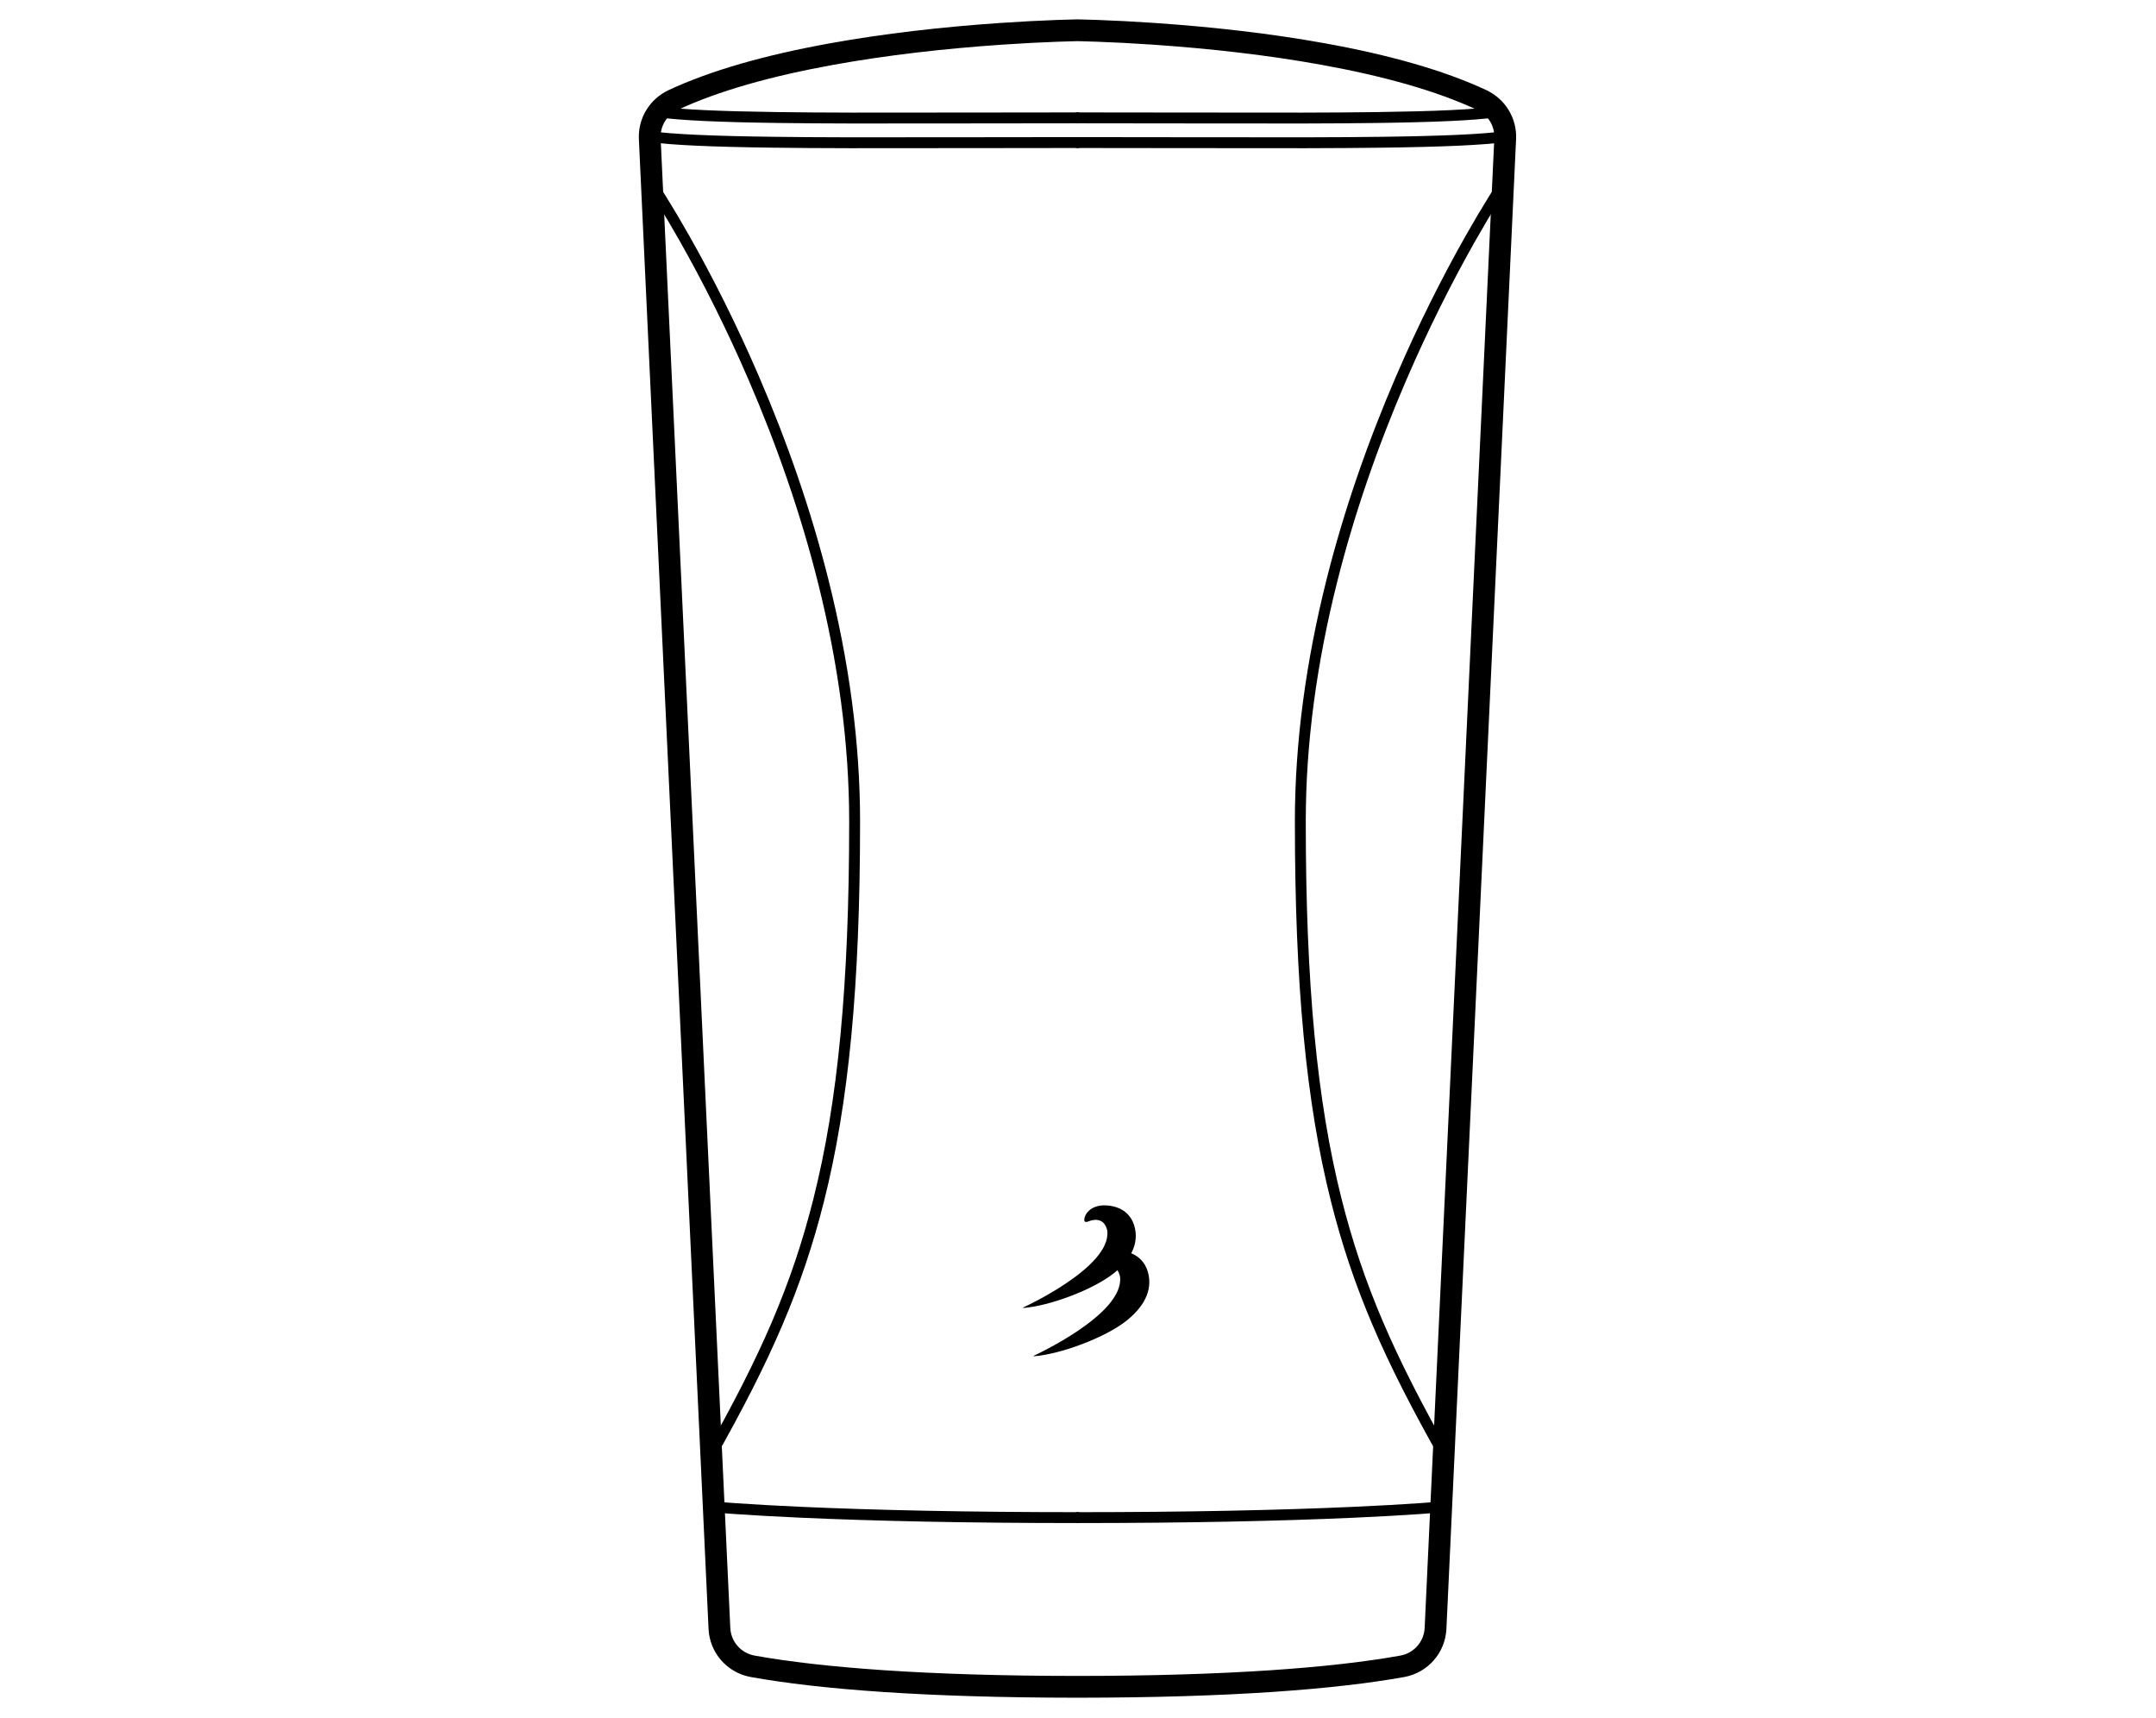 <?xml version="1.0" encoding="UTF-8"?>
<svg width="1782px" height="1420px" viewBox="0 0 1782 1420" version="1.1" xmlns="http://www.w3.org/2000/svg" xmlns:xlink="http://www.w3.org/1999/xlink">
    <!-- Generator: Sketch 52.5 (67469) - http://www.bohemiancoding.com/sketch -->
    <title>air</title>
    <desc>Created with Sketch.</desc>
    <g id="air" stroke="none" stroke-width="1" fill="none" fill-rule="evenodd">
        <path d="M543.51,96.899 L544.747,87.985 C563.316,90.561 594.993,91.993 643.287,92.637 C680.974,93.139 713.887,93.175 808.93,92.996 C846.737,92.925 867.562,92.897 891.846,92.897 L891.846,101.897 C867.569,101.897 846.748,101.925 808.947,101.996 C713.85,102.175 680.919,102.139 643.167,101.636 C594.504,100.987 562.57,99.543 543.51,96.899 Z" id="Stroke-1" fill="#000000" fill-rule="nonzero"></path>
        <path d="M536.382,117.316 L537.618,108.401 C556.148,110.972 588.84,112.408 638.832,113.054 C677.711,113.556 711.951,113.592 808.414,113.413 C846.856,113.342 867.594,113.314 891.847,113.314 L891.847,122.314 C867.601,122.314 846.868,122.342 808.431,122.413 C711.916,122.592 677.658,122.556 638.716,122.053 C588.348,121.402 555.407,119.955 536.382,117.316 Z" id="Stroke-3" fill="#000000" fill-rule="nonzero"></path>
        <path d="M535.822,156.168 L543.293,151.149 C543.381,151.28 543.548,151.531 543.792,151.9 C544.193,152.509 544.666,153.232 545.208,154.068 C546.75,156.448 548.536,159.26 550.546,162.49 C556.28,171.704 562.665,182.43 569.538,194.562 C589.164,229.201 608.785,268.174 627.098,310.627 C650.648,365.22 670.276,421.577 684.674,478.847 C701.702,546.579 710.875,613.508 710.875,678.781 C710.875,814.623 701.486,911.786 681.056,992.898 C662.95,1064.781 637.102,1123.851 590.564,1206.12 L582.731,1201.689 C628.905,1120.063 654.447,1061.691 672.329,990.7 C692.554,910.4 701.875,813.941 701.875,678.781 C701.875,614.291 692.802,548.09 675.945,481.042 C661.672,424.266 642.202,368.361 618.834,314.192 C600.656,272.052 581.18,233.367 561.707,198.998 C554.897,186.977 548.575,176.357 542.905,167.245 C540.924,164.062 539.167,161.296 537.654,158.961 C537.127,158.146 536.668,157.445 536.28,156.858 C536.05,156.509 535.897,156.279 535.822,156.168 Z" id="Stroke-5" fill="#000000" fill-rule="nonzero"></path>
        <path d="M589.501,1249.932 L590.36,1240.973 C590.53,1240.989 590.881,1241.021 591.415,1241.069 C592.313,1241.149 593.396,1241.242 594.668,1241.347 C598.309,1241.647 602.72,1241.982 607.913,1242.343 C622.768,1243.375 640.902,1244.408 662.414,1245.372 C723.913,1248.129 800.124,1249.783 891.847,1249.783 L891.847,1258.783 C799.992,1258.783 723.646,1257.126 662.011,1254.363 C640.426,1253.396 622.218,1252.359 607.289,1251.321 C602.058,1250.958 597.608,1250.62 593.928,1250.316 C592.637,1250.21 591.534,1250.115 590.616,1250.034 C590.294,1250.005 590.017,1249.98 589.786,1249.958 C589.553,1249.937 589.553,1249.937 589.501,1249.932 Z" id="Stroke-7" fill="#000000" fill-rule="nonzero"></path>
        <path d="M890.568,1403.13 C890.142,1403.13 889.716,1403.13 889.289,1403.13 C764.788,1403.037 677.226,1396.229 620.521,1386.034 C601.036,1382.531 586.562,1366.059 585.637,1346.296 L528.047,114.952 C527.241,97.738 536.979,81.794 552.65,74.475 C587.583,58.157 632.657,45.458 685.54,35.878 C730.684,27.7 778.98,22.226 827.266,18.936 C844.158,17.785 859.847,16.989 873.933,16.484 C878.87,16.307 883.257,16.179 887.043,16.093 C887.855,16.074 888.604,16.058 889.289,16.045 L889.289,16.003 L891.847,16.003 L891.847,16.045 C892.532,16.058 893.281,16.074 894.093,16.093 C897.879,16.179 902.266,16.307 907.203,16.484 C921.289,16.989 936.978,17.785 953.87,18.936 C1002.155,22.226 1050.451,27.7 1095.594,35.878 C1148.478,45.458 1193.552,58.157 1228.485,74.474 C1244.156,81.794 1253.894,97.737 1253.089,114.951 L1195.498,1346.297 C1194.573,1366.059 1180.099,1382.531 1160.615,1386.034 C1103.909,1396.229 1016.347,1403.037 891.847,1403.129 C891.42,1403.13 890.994,1403.13 890.568,1403.13 Z M1157.43,1368.318 C1168.658,1366.299 1176.986,1356.822 1177.518,1345.455 L1235.109,114.111 C1235.571,104.219 1229.958,95.029 1220.867,90.783 C1187.559,75.224 1143.875,62.917 1092.386,53.59 C1047.973,45.544 1000.315,40.143 952.646,36.895 C935.955,35.757 920.458,34.971 906.558,34.473 C901.7,34.299 897.391,34.173 893.681,34.088 C892.502,34.061 891.463,34.04 890.568,34.024 C889.674,34.04 888.634,34.061 887.456,34.088 C883.745,34.173 879.436,34.299 874.578,34.473 C860.678,34.971 845.181,35.757 828.489,36.895 C780.821,40.143 733.162,45.544 688.749,53.59 C637.26,62.917 593.576,75.224 560.268,90.783 C551.177,95.029 545.564,104.219 546.027,114.11 L603.617,1345.455 C604.149,1356.822 612.477,1366.299 623.706,1368.318 C679.478,1378.346 766.398,1385.084 890.568,1385.13 C1014.738,1385.084 1101.657,1378.346 1157.43,1368.318 Z" id="Stroke-9" fill="#000000" fill-rule="nonzero"></path>
        <path d="M1236.388,87.985 L1237.625,96.899 C1218.565,99.543 1186.631,100.987 1137.969,101.636 C1100.217,102.139 1067.286,102.175 972.189,101.996 C934.387,101.925 913.567,101.897 889.289,101.897 L889.289,92.897 C913.574,92.897 934.399,92.925 972.206,92.996 C1067.249,93.175 1100.162,93.139 1137.849,92.637 C1186.142,91.993 1217.819,90.561 1236.388,87.985 Z" id="Stroke-11" fill="#000000" fill-rule="nonzero"></path>
        <path d="M1243.517,108.401 L1244.754,117.316 C1225.728,119.955 1192.788,121.402 1142.419,122.053 C1103.477,122.556 1069.219,122.592 972.705,122.413 C934.268,122.342 913.534,122.314 889.289,122.314 L889.289,113.314 C913.542,113.314 934.279,113.342 972.722,113.413 C1069.184,113.592 1103.424,113.556 1142.303,113.054 C1192.295,112.408 1224.988,110.972 1243.517,108.401 Z" id="Stroke-13" fill="#000000" fill-rule="nonzero"></path>
        <path d="M1237.843,151.149 L1245.313,156.168 C1245.239,156.279 1245.085,156.509 1244.855,156.858 C1244.468,157.445 1244.009,158.146 1243.482,158.961 C1241.969,161.296 1240.212,164.062 1238.231,167.245 C1232.561,176.357 1226.239,186.977 1219.428,198.998 C1199.956,233.367 1180.48,272.052 1162.302,314.192 C1138.934,368.361 1119.464,424.266 1105.19,481.042 C1088.334,548.09 1079.261,614.291 1079.261,678.781 C1079.261,813.941 1088.581,910.4 1108.807,990.7 C1126.688,1061.691 1152.231,1120.063 1198.405,1201.689 L1190.571,1206.12 C1144.033,1123.851 1118.185,1064.781 1100.08,992.898 C1079.649,911.786 1070.261,814.623 1070.261,678.781 C1070.261,613.508 1079.434,546.579 1096.462,478.847 C1110.86,421.577 1130.488,365.22 1154.038,310.627 C1172.351,268.174 1191.972,229.201 1211.598,194.562 C1218.471,182.43 1224.856,171.704 1230.59,162.49 C1232.6,159.26 1234.386,156.448 1235.928,154.068 C1236.469,153.232 1236.942,152.509 1237.344,151.9 C1237.587,151.531 1237.755,151.28 1237.843,151.149 Z" id="Stroke-15" fill="#000000" fill-rule="nonzero"></path>
        <path d="M1190.776,1240.973 L1191.635,1249.932 C1191.582,1249.937 1191.582,1249.937 1191.349,1249.958 C1191.118,1249.98 1190.841,1250.005 1190.519,1250.034 C1189.602,1250.115 1188.498,1250.21 1187.207,1250.316 C1183.527,1250.62 1179.078,1250.958 1173.846,1251.321 C1158.917,1252.359 1140.71,1253.396 1119.125,1254.363 C1057.489,1257.126 981.144,1258.783 889.289,1258.783 L889.289,1249.783 C981.012,1249.783 1057.223,1248.129 1118.722,1245.372 C1140.234,1244.408 1158.367,1243.375 1173.222,1242.343 C1178.415,1241.982 1182.826,1241.647 1186.468,1241.347 C1187.739,1241.242 1188.823,1241.149 1189.72,1241.069 C1190.254,1241.021 1190.606,1240.989 1190.776,1240.973 Z" id="Stroke-17" fill="#000000" fill-rule="nonzero"></path>
        <path d="M948.474,1050.359 C946.139,1043.119 941.262,1038.359 935.007,1035.828 C939.181,1027.94 939.776,1020.004 937.337,1012.46 C933.87,1001.733 924.637,996.608 913.669,996.224 C903.64,995.873 897.795,1001.19 896.447,1006.346 C895.1,1011.505 899.239,1009.596 899.239,1009.596 C913.574,1003.864 915.207,1017.331 915.207,1017.331 C918.672,1047.413 845.648,1080.646 845.648,1080.646 L845.648,1081.026 C866.814,1079.499 903.471,1066.13 920.886,1052.089 C921.82,1051.338 922.71,1050.581 923.567,1049.822 C925.397,1052.422 925.756,1055.372 925.756,1055.372 C929.312,1086.338 854.34,1120.548 854.34,1120.548 L854.34,1120.94 C876.071,1119.368 913.704,1105.606 931.582,1091.154 C948.016,1077.869 952.721,1063.533 948.474,1050.359" id="Fill-19" fill="#000000"></path>
    </g>
</svg>